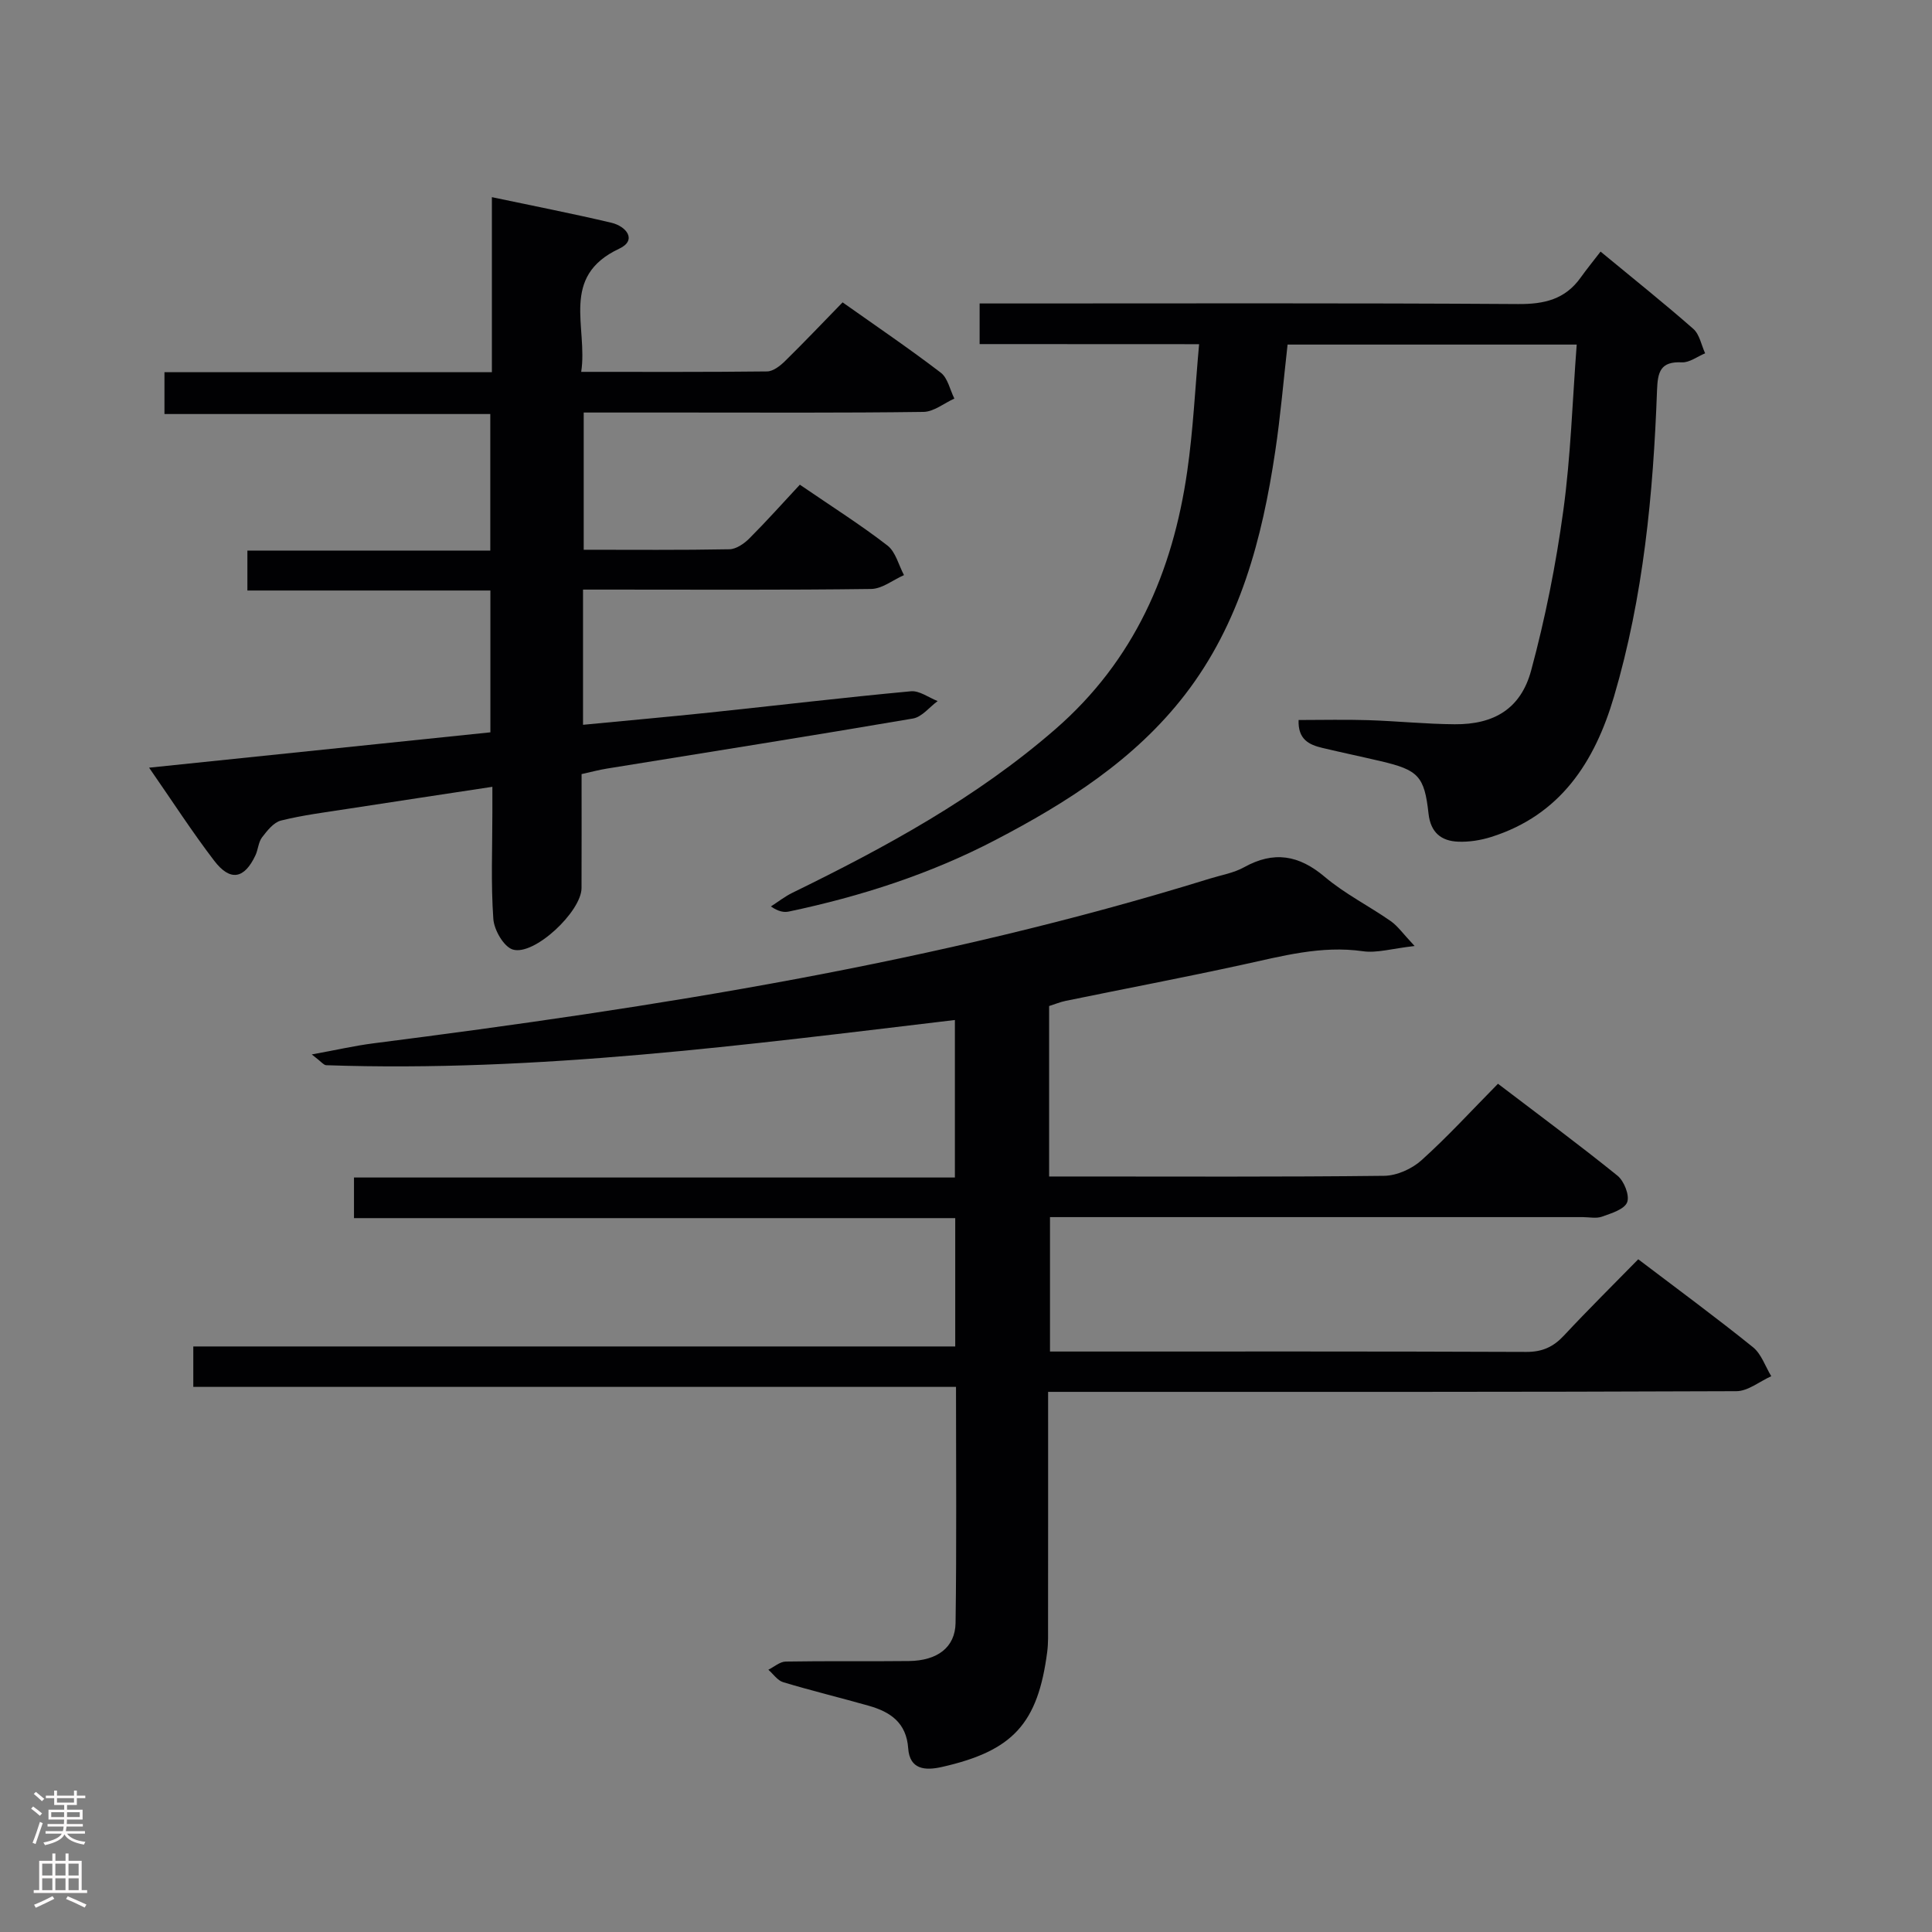 <svg enable-background="new 0 0 400 400" viewBox="0 0 400 400" xmlns="http://www.w3.org/2000/svg"><rect x="0" y="0" width="400" height="400" fill="#808080" stroke="none"/><g fill="#010103"><path d="m217 288.17c0 16.65.01 32.48-.01 48.3 0 1.83.06 3.68-.17 5.49-1.93 14.9-7.08 20.54-21.8 23.87-3.44.78-6.68.58-6.99-3.87-.37-5.29-3.69-7.53-8.13-8.79-5.9-1.68-11.88-3.12-17.75-4.89-1.18-.35-2.06-1.7-3.07-2.58 1.2-.59 2.38-1.67 3.59-1.69 8.5-.15 17-.01 25.5-.11 5.89-.07 9.59-2.8 9.67-7.9.23-16.13.09-32.27.09-48.86-52.69 0-105.1 0-157.91 0 0-2.84 0-5.24 0-8.37h157.75c0-9.16 0-17.59 0-26.57-41.37 0-82.76 0-124.48 0 0-2.93 0-5.34 0-8.41h124.41c0-11.2 0-21.75 0-32.61-43.38 5.16-86.53 10.86-130.17 9.36-.52-.02-1.01-.73-2.98-2.23 5.11-.93 8.92-1.81 12.77-2.3 58.49-7.47 116.64-16.59 173.15-34.1 2.38-.74 4.95-1.16 7.09-2.35 6.16-3.42 11.34-2.56 16.71 1.98 4.16 3.52 9.17 6.03 13.67 9.17 1.47 1.03 2.55 2.62 4.94 5.15-4.69.53-7.81 1.5-10.72 1.08-8.64-1.23-16.74 1.02-24.99 2.81-12.15 2.65-24.36 4.97-36.54 7.47-1.12.23-2.19.68-3.42 1.07v35.29h5.36c21.33 0 42.67.11 64-.14 2.62-.03 5.74-1.43 7.72-3.21 5.43-4.88 10.37-10.3 15.85-15.85 8.5 6.48 16.77 12.59 24.75 19.04 1.37 1.11 2.55 4.11 1.99 5.51-.59 1.47-3.3 2.28-5.22 2.97-1.18.42-2.64.09-3.97.09-34.83 0-69.66 0-104.5 0-1.82 0-3.63 0-5.8 0v27.83h4.62c31.33 0 62.66-.05 94 .08 3.32.01 5.6-1.04 7.79-3.39 4.99-5.35 10.2-10.5 15.38-15.79 8.22 6.24 16.12 12.05 23.75 18.2 1.74 1.4 2.55 3.97 3.79 6.01-2.41 1.08-4.81 3.09-7.22 3.1-45.33.19-90.66.14-135.99.14-2 0-3.96 0-6.51 0z"/><path d="m165.6 100.35c6.71 4.59 12.62 8.33 18.13 12.59 1.71 1.32 2.32 4.05 3.43 6.13-2.27 1-4.52 2.84-6.8 2.87-17.99.24-35.99.13-53.99.13-1.79 0-3.57 0-5.66 0v27.99c8.89-.86 17.59-1.63 26.27-2.54 13.87-1.46 27.73-3.11 41.62-4.4 1.77-.16 3.68 1.31 5.53 2.03-1.69 1.24-3.25 3.29-5.1 3.61-21.11 3.61-42.26 6.94-63.39 10.37-1.62.26-3.22.69-5.23 1.14 0 7.99.02 15.8-.01 23.6-.02 4.84-9.78 14.07-14.23 12.72-1.87-.57-3.87-4.05-4.03-6.33-.52-7.3-.2-14.65-.2-21.98 0-1.62 0-3.25 0-5.38-10.44 1.59-20.26 3.06-30.07 4.58-4.59.71-9.22 1.29-13.71 2.41-1.51.38-2.85 2.1-3.91 3.48-.76 1-.8 2.51-1.36 3.71-2.31 4.91-5.22 5.46-8.53 1.14-4.53-5.92-8.58-12.2-13.49-19.28 23.96-2.48 47.11-4.88 70.66-7.32 0-9.61 0-19.18 0-29.36-16.59 0-33.31 0-50.31 0 0-3 0-5.4 0-8.27h50.29c0-9.52 0-18.59 0-28.27-22.22 0-44.62 0-67.46 0 0-3.12 0-5.64 0-8.66h67.79c0-12.23 0-23.98 0-36.24 8.64 1.83 16.74 3.4 24.75 5.3 3.08.73 5.39 3.6 1.61 5.37-12.36 5.79-6.44 16.26-7.87 25.5 13.26 0 25.88.06 38.5-.09 1.24-.02 2.68-1.14 3.67-2.11 3.92-3.84 7.7-7.83 11.95-12.19 6.95 4.92 13.78 9.55 20.33 14.56 1.45 1.11 1.9 3.54 2.81 5.36-2.13.96-4.25 2.73-6.39 2.76-16.83.23-33.66.13-50.49.13-6.48 0-12.96 0-19.86 0v28.41c10.24 0 20.21.09 30.17-.1 1.41-.03 3.06-1.17 4.14-2.26 3.52-3.52 6.84-7.24 10.44-11.11z"/><path d="m202.82 71.24c0-3.18 0-5.47 0-8.41h6.04c35.15 0 70.31-.11 105.46.12 5.42.04 9.73-.98 12.93-5.47 1.26-1.76 2.63-3.44 4.13-5.39 7.03 5.81 13.24 10.76 19.2 16 1.3 1.14 1.66 3.34 2.45 5.06-1.61.66-3.25 1.95-4.82 1.87-4.44-.22-5 1.97-5.14 5.77-.78 21.44-2.81 42.74-8.91 63.43-3.99 13.56-11.1 24.55-25.44 29.07-2.17.68-4.55 1.06-6.81.97-3.52-.13-5.72-1.9-6.15-5.81-.85-7.78-2.13-9.03-9.87-10.85-4.04-.95-8.1-1.8-12.14-2.76-2.7-.65-5.04-1.72-4.89-5.77 4.92 0 9.66-.12 14.4.03 5.98.19 11.95.81 17.93.85 8.14.06 13.67-3.22 15.81-11.11 2.93-10.84 5.14-21.95 6.66-33.08 1.55-11.29 1.89-22.74 2.78-34.42-20.34 0-39.94 0-59.86 0-.84 7.4-1.46 14.8-2.56 22.13-2.7 18.07-7.27 35.56-18.68 50.35-10.4 13.47-24.46 22.39-39.3 30.12-13.48 7.03-27.84 11.65-42.69 14.78-1.04.22-2.16.03-3.75-1.05 1.49-.95 2.9-2.07 4.48-2.84 19.3-9.43 38.06-19.63 54.43-33.87 16.34-14.22 24.29-32.53 27.29-53.37 1.23-8.5 1.63-17.12 2.46-26.33-15.52-.02-30.25-.02-45.44-.02z"/></g><path d="m6.44 374.46.42-.45c.65.47 1.27.95 1.85 1.44l-.45.49c-.65-.56-1.25-1.06-1.82-1.48m.93 7.33-.63-.26c.55-1.36 1.05-2.8 1.52-4.33.19.1.38.19.59.27-.46 1.29-.95 2.73-1.48 4.32m-.38-10.38.44-.42c.43.34 1.01.82 1.74 1.44l-.49.49c-.53-.51-1.09-1.01-1.69-1.51m2.5.35h1.72v-1.04h.59v1.04h3.52v-1.04h.59v1.04h1.75v.53h-1.75v1.42h-2.03v.97h3.22v2.03h-3.24c0 .35-.01.66-.03.93h3.32v.53h-3.37c-.03.27-.08.58-.15.94h3.96v.53h-3.71c.67.92 1.93 1.48 3.79 1.68-.13.24-.23.44-.29.59-2.13-.38-3.48-1.08-4.04-2.12-.43.97-1.77 1.72-4.03 2.23-.09-.19-.2-.37-.33-.55 2.1-.42 3.37-1.03 3.81-1.83h-3.36v-.53h3.58c.08-.29.13-.61.16-.94h-3.33v-.53h3.39c.02-.27.04-.58.04-.93h-3.23v-2.03h3.25v-.97h-2.07v-1.42h-1.73zm1.12 3.44v1h2.65c.01-.3.02-.44.01-.4v-.25-.35zm1.19-2h3.52v-.91h-3.52zm4.71 2h-2.63v.59c0 .16-.01.28-.01.4h2.64z" fill="#fcfafa"/><path d="m13.56 383.74h.63v1.52h2.72v6.07h1.13v.6h-11.06v-.6h1.13v-6.07h2.73v-1.52h.63v1.52h2.1v-1.52zm-2.69 8.83.38.56c-1.24.63-2.53 1.25-3.85 1.85-.1-.21-.21-.42-.34-.63 1.36-.55 2.63-1.15 3.81-1.78m-2.13-4.27h2.1v-2.45h-2.1zm0 3.04h2.1v-2.46h-2.1zm2.72-3.04h2.1v-2.45h-2.1zm0 3.04h2.1v-2.46h-2.1zm6.07 3.6c-1.41-.71-2.7-1.3-3.86-1.78l.35-.56c1.45.62 2.75 1.19 3.88 1.72zm-1.25-9.09h-2.1v2.45h2.1zm-2.09 5.49h2.1v-2.46h-2.1z" fill="#fcfafa"/></svg>
